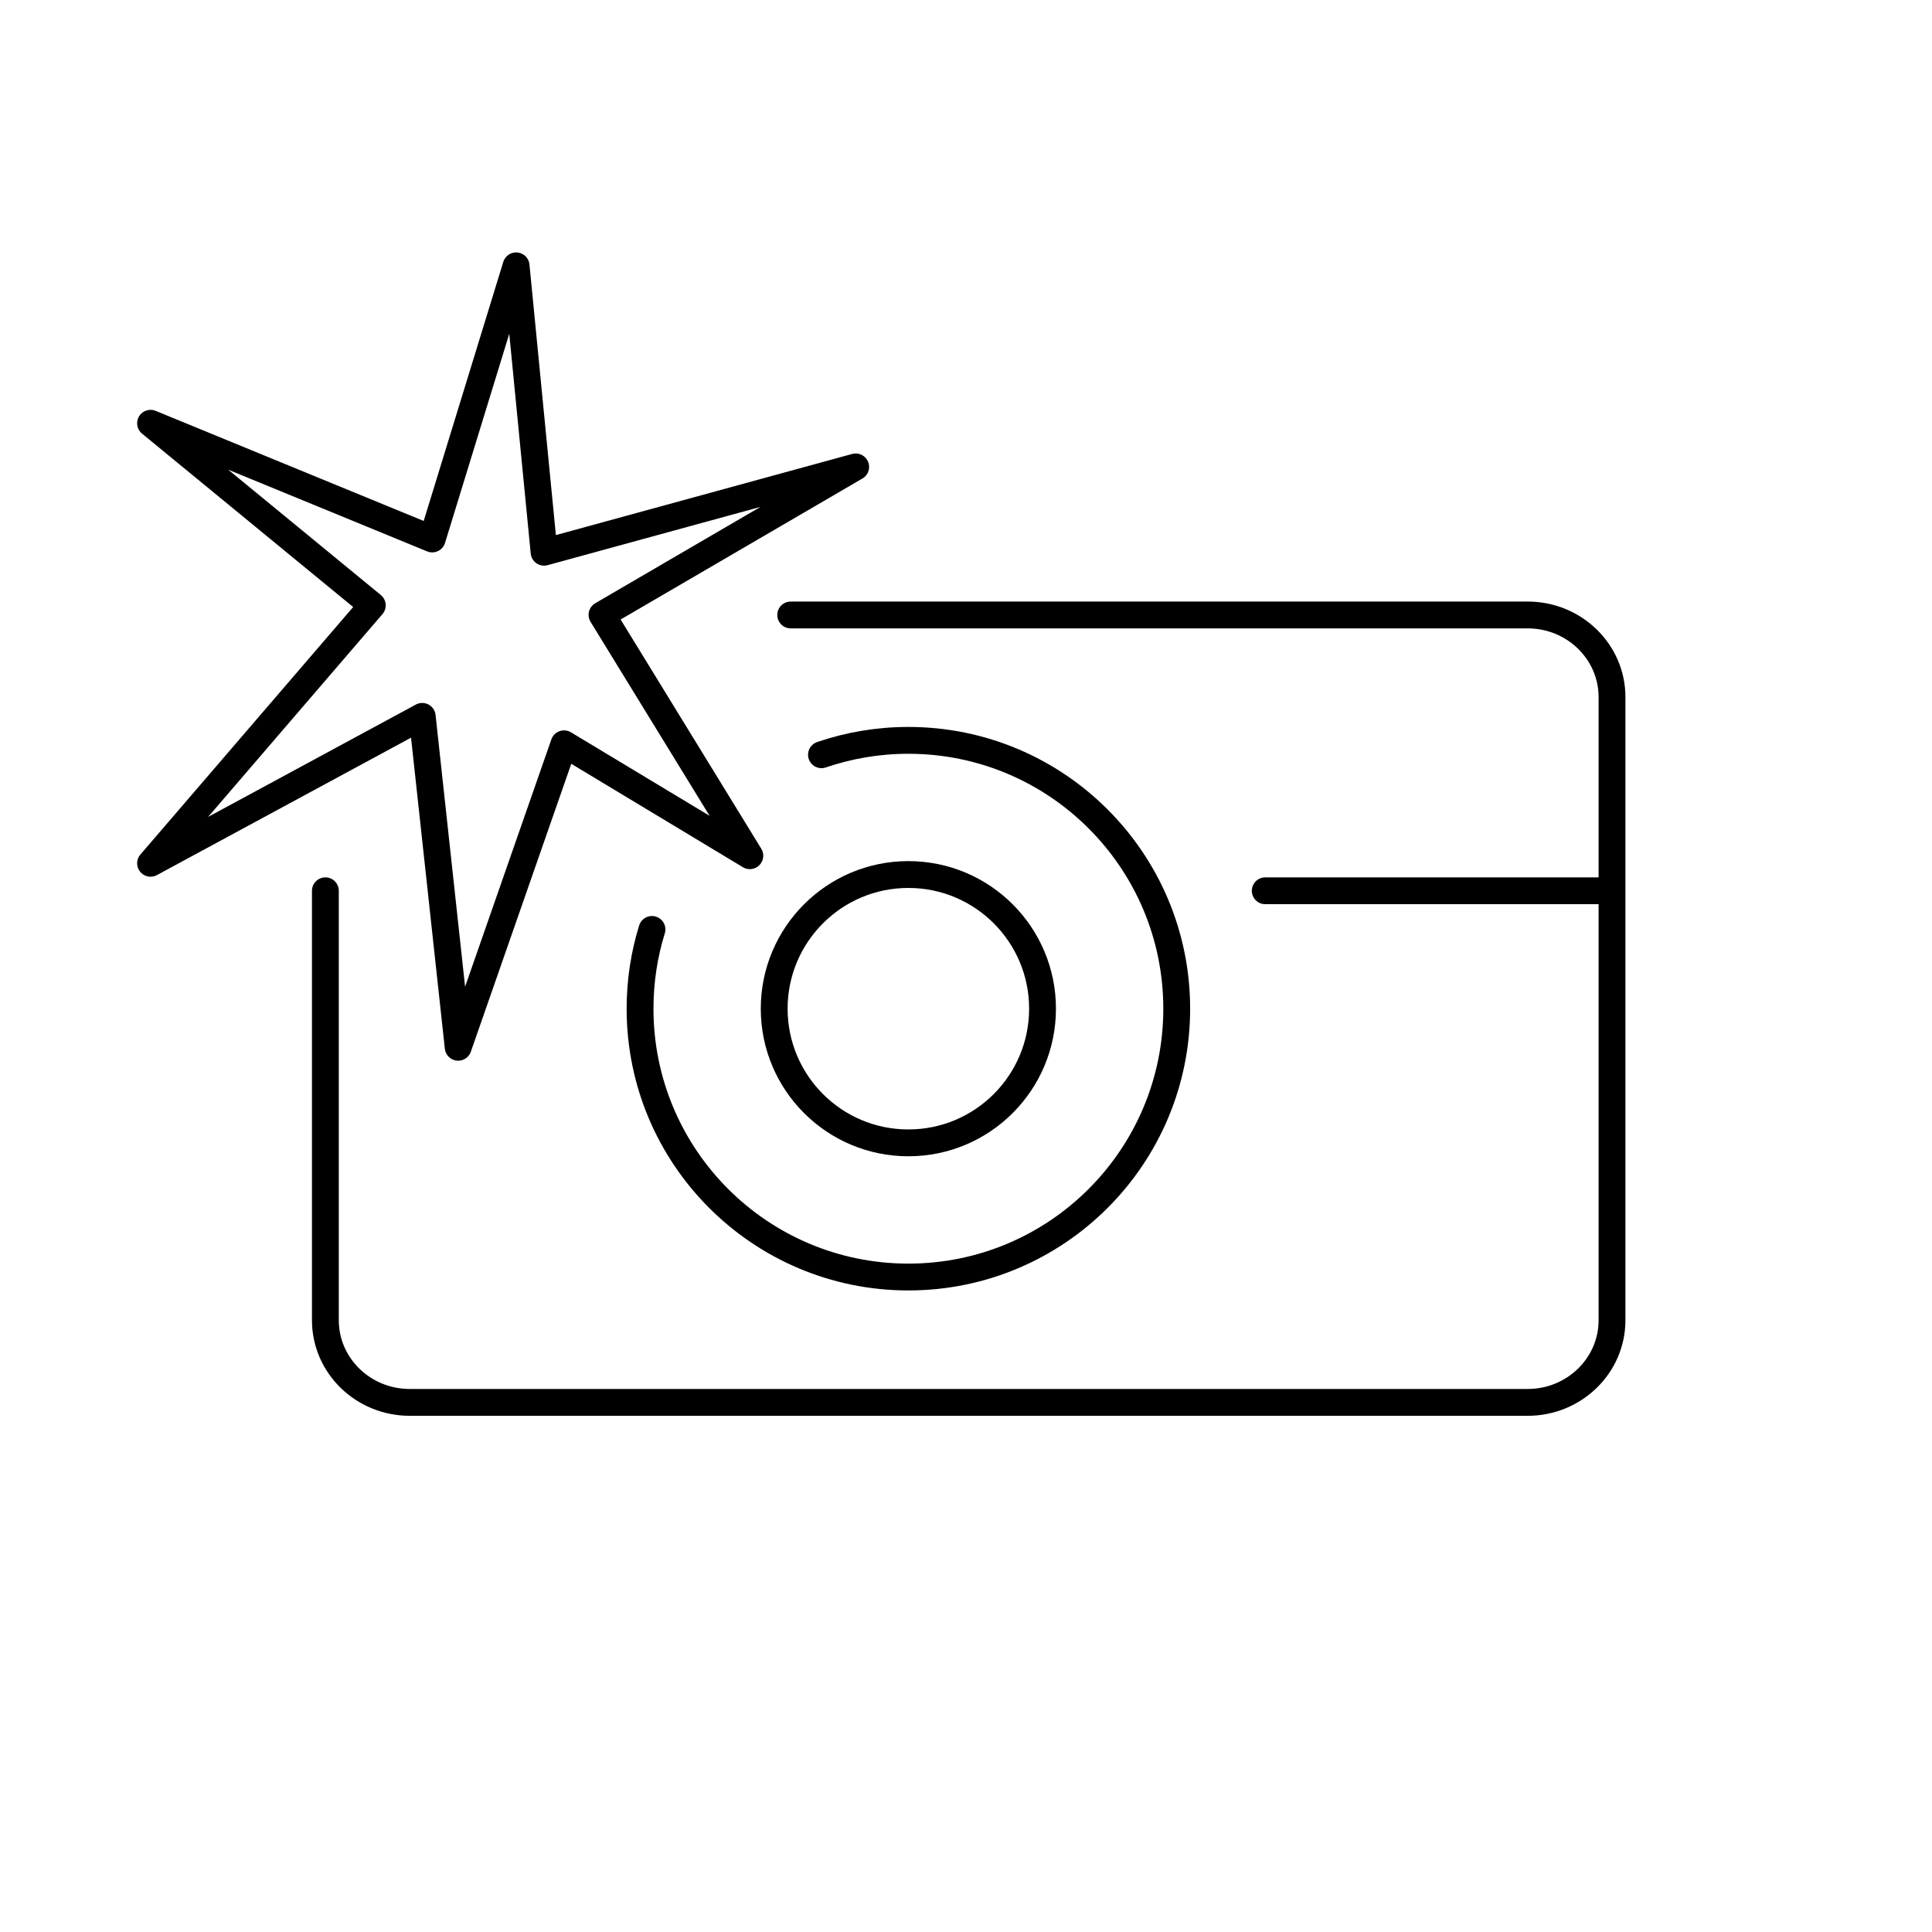 <?xml version="1.0" encoding="UTF-8" standalone="no"?>
<svg
   id="emoji"
   viewBox="0 0 72 72"
   version="1.1"
   sodipodi:docname="openmoji_camera-with-flash.svg"
   inkscape:version="1.3.2 (091e20ef0f, 2023-11-25)"
   xmlns:inkscape="http://www.inkscape.org/namespaces/inkscape"
   xmlns:sodipodi="http://sodipodi.sourceforge.net/DTD/sodipodi-0.dtd"
   xmlns="http://www.w3.org/2000/svg"
   xmlns:svg="http://www.w3.org/2000/svg">
  <defs
     id="defs2" />
  <sodipodi:namedview
     id="namedview2"
     pagecolor="#ffffff"
     bordercolor="#000000"
     borderopacity="0.25"
     inkscape:showpageshadow="2"
     inkscape:pageopacity="0.0"
     inkscape:pagecheckerboard="0"
     inkscape:deskcolor="#d1d1d1"
     inkscape:zoom="11.125"
     inkscape:cx="35.955056"
     inkscape:cy="36"
     inkscape:window-width="1920"
     inkscape:window-height="1011"
     inkscape:window-x="0"
     inkscape:window-y="0"
     inkscape:window-maximized="1"
     inkscape:current-layer="emoji" />
  <g
     id="line">
    <path
       fill="none"
       stroke="#000"
       stroke-linecap="round"
       stroke-linejoin="round"
       stroke-width="1"
       d="m12.126,33.197v16.004c0,1.691,1.408,3.062,3.144,3.062h41.661c1.736,0,3.144-1.371,3.144-3.062v-23.221c0-1.691-1.408-3.062-3.144-3.062h-27.464"
       id="path1"
       style="stroke-width:1;stroke-dasharray:none" />
    <line
       x1="47.152"
       x2="59.618"
       y1="33.197"
       y2="33.197"
       fill="none"
       stroke="#000"
       stroke-linecap="round"
       stroke-linejoin="round"
       stroke-width="1"
       id="line1"
       style="stroke-width:1;stroke-dasharray:none" />
    <path
       fill="none"
       stroke="#000"
       stroke-linecap="round"
       stroke-linejoin="round"
       stroke-width="1"
       d="m30.614,28.127c1.016-.347,2.105-.536,3.239-.536,5.523,0,10,4.477,10,10s-4.477,10-10,10-10-4.477-10-10c0-1.028.155-2.021.444-2.954"
       id="path2"
       style="stroke-width:1;stroke-dasharray:none" />
    <circle
       cx="33.852"
       cy="37.591"
       r="5"
       fill="none"
       stroke="#000"
       stroke-linecap="round"
       stroke-linejoin="round"
       stroke-width="1"
       id="circle2"
       style="stroke-width:1;stroke-dasharray:none" />
    <polygon
       fill="none"
       stroke="#000"
       stroke-linecap="round"
       stroke-linejoin="round"
       stroke-width="1"
       points="13.874 22.56 5.611 32.172 15.735 26.697 17.075 39.029 21.02 27.719 27.944 31.89 22.435 22.913 31.889 17.4 20.276 20.58 19.234 9.907 16.107 20.086 5.611 15.774 13.874 22.56"
       id="polygon2"
       style="stroke-width:1;stroke-dasharray:none" />
  </g>
</svg>
